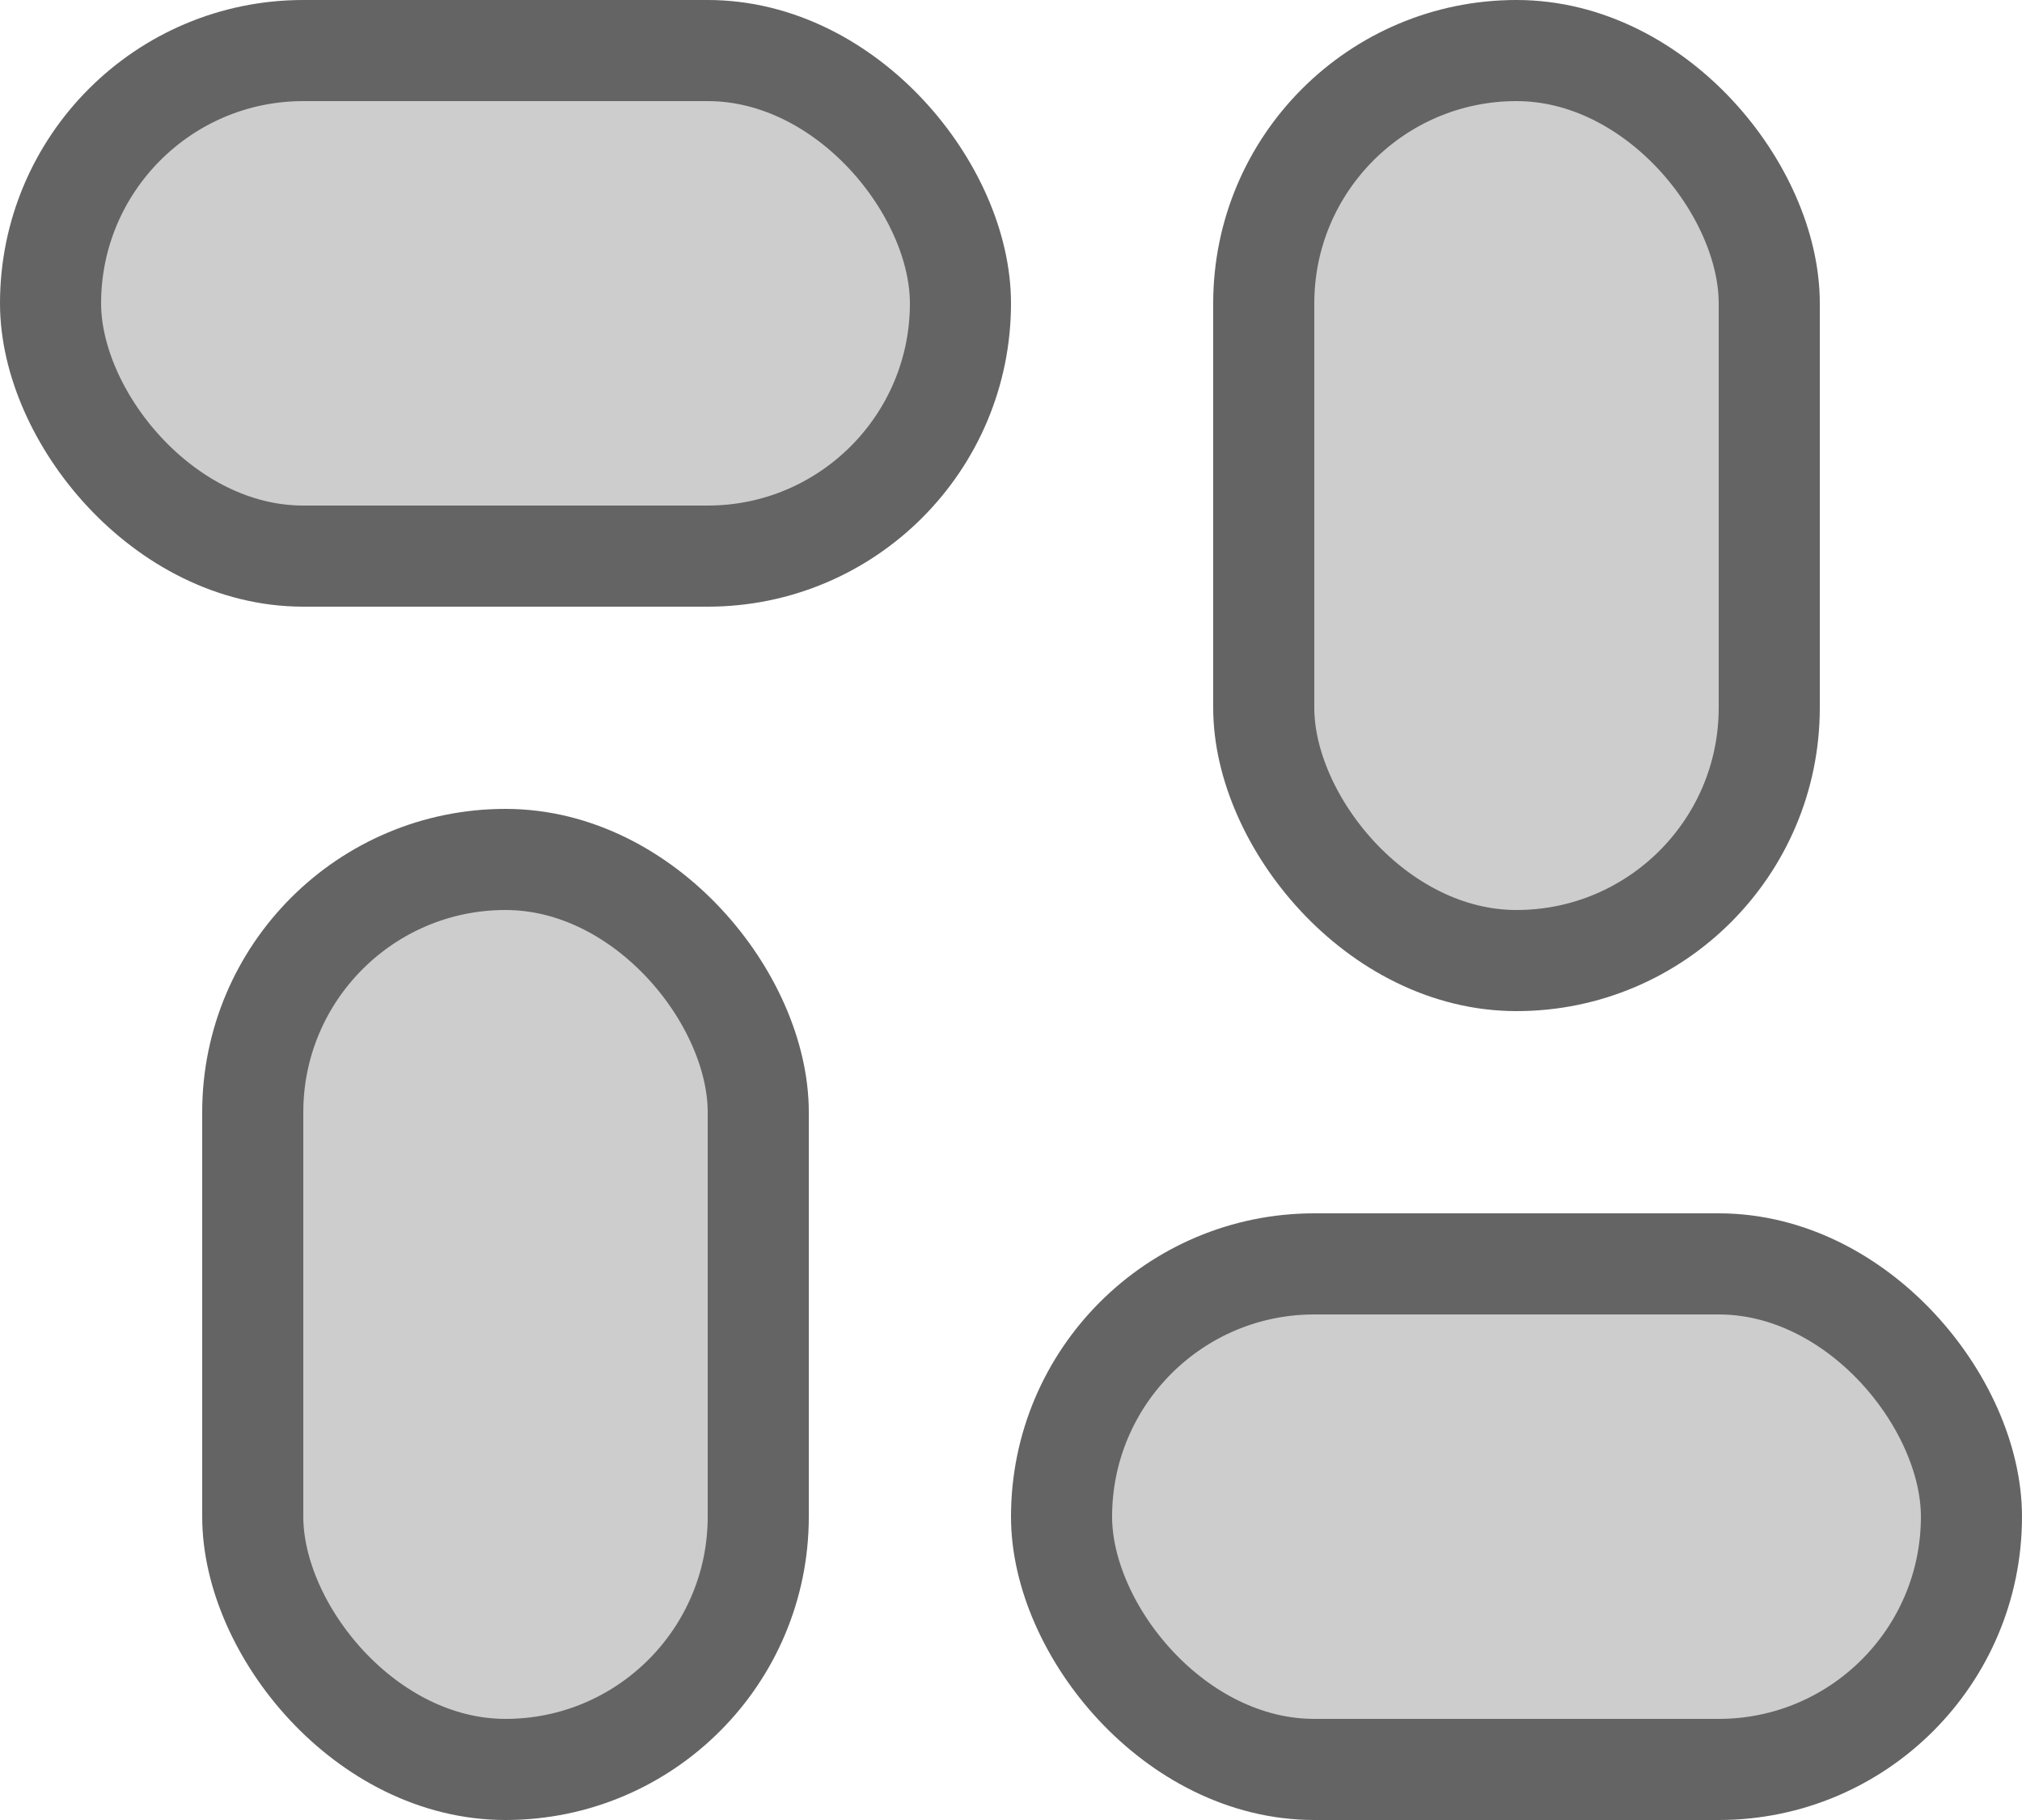 <svg width="20" height="18" viewBox="0 0 20 18" fill="none" xmlns="http://www.w3.org/2000/svg">
<rect x="0.5" y="0.5" width="9" height="5" rx="2.5" fill="#646464"/>
<rect x="0.5" y="0.5" width="9" height="5" rx="2.5" fill="#646464"/>
<rect x="0.5" y="0.5" width="9" height="5" rx="2.5" fill="#CDCDCD"/>
<rect x="0.5" y="0.5" width="9" height="5" rx="2.5" stroke="#646464"/>
<rect x="10.5" y="12.5" width="9" height="5" rx="2.5" fill="#646464"/>
<rect x="10.5" y="12.5" width="9" height="5" rx="2.5" fill="#646464"/>
<rect x="10.5" y="12.5" width="9" height="5" rx="2.5" fill="#CDCDCD"/>
<rect x="10.5" y="12.5" width="9" height="5" rx="2.5" stroke="#646464"/>
<rect x="2.5" y="8.5" width="5" height="9" rx="2.5" fill="#646464"/>
<rect x="2.5" y="8.5" width="5" height="9" rx="2.5" fill="#646464"/>
<rect x="2.5" y="8.5" width="5" height="9" rx="2.5" fill="#CDCDCD"/>
<rect x="2.5" y="8.5" width="5" height="9" rx="2.5" stroke="#646464"/>
<rect x="12.5" y="0.5" width="5" height="9" rx="2.5" fill="#646464"/>
<rect x="12.5" y="0.5" width="5" height="9" rx="2.5" fill="#646464"/>
<rect x="12.5" y="0.5" width="5" height="9" rx="2.5" fill="#CDCDCD"/>
<rect x="12.5" y="0.5" width="5" height="9" rx="2.5" stroke="#646464"/>
</svg>
